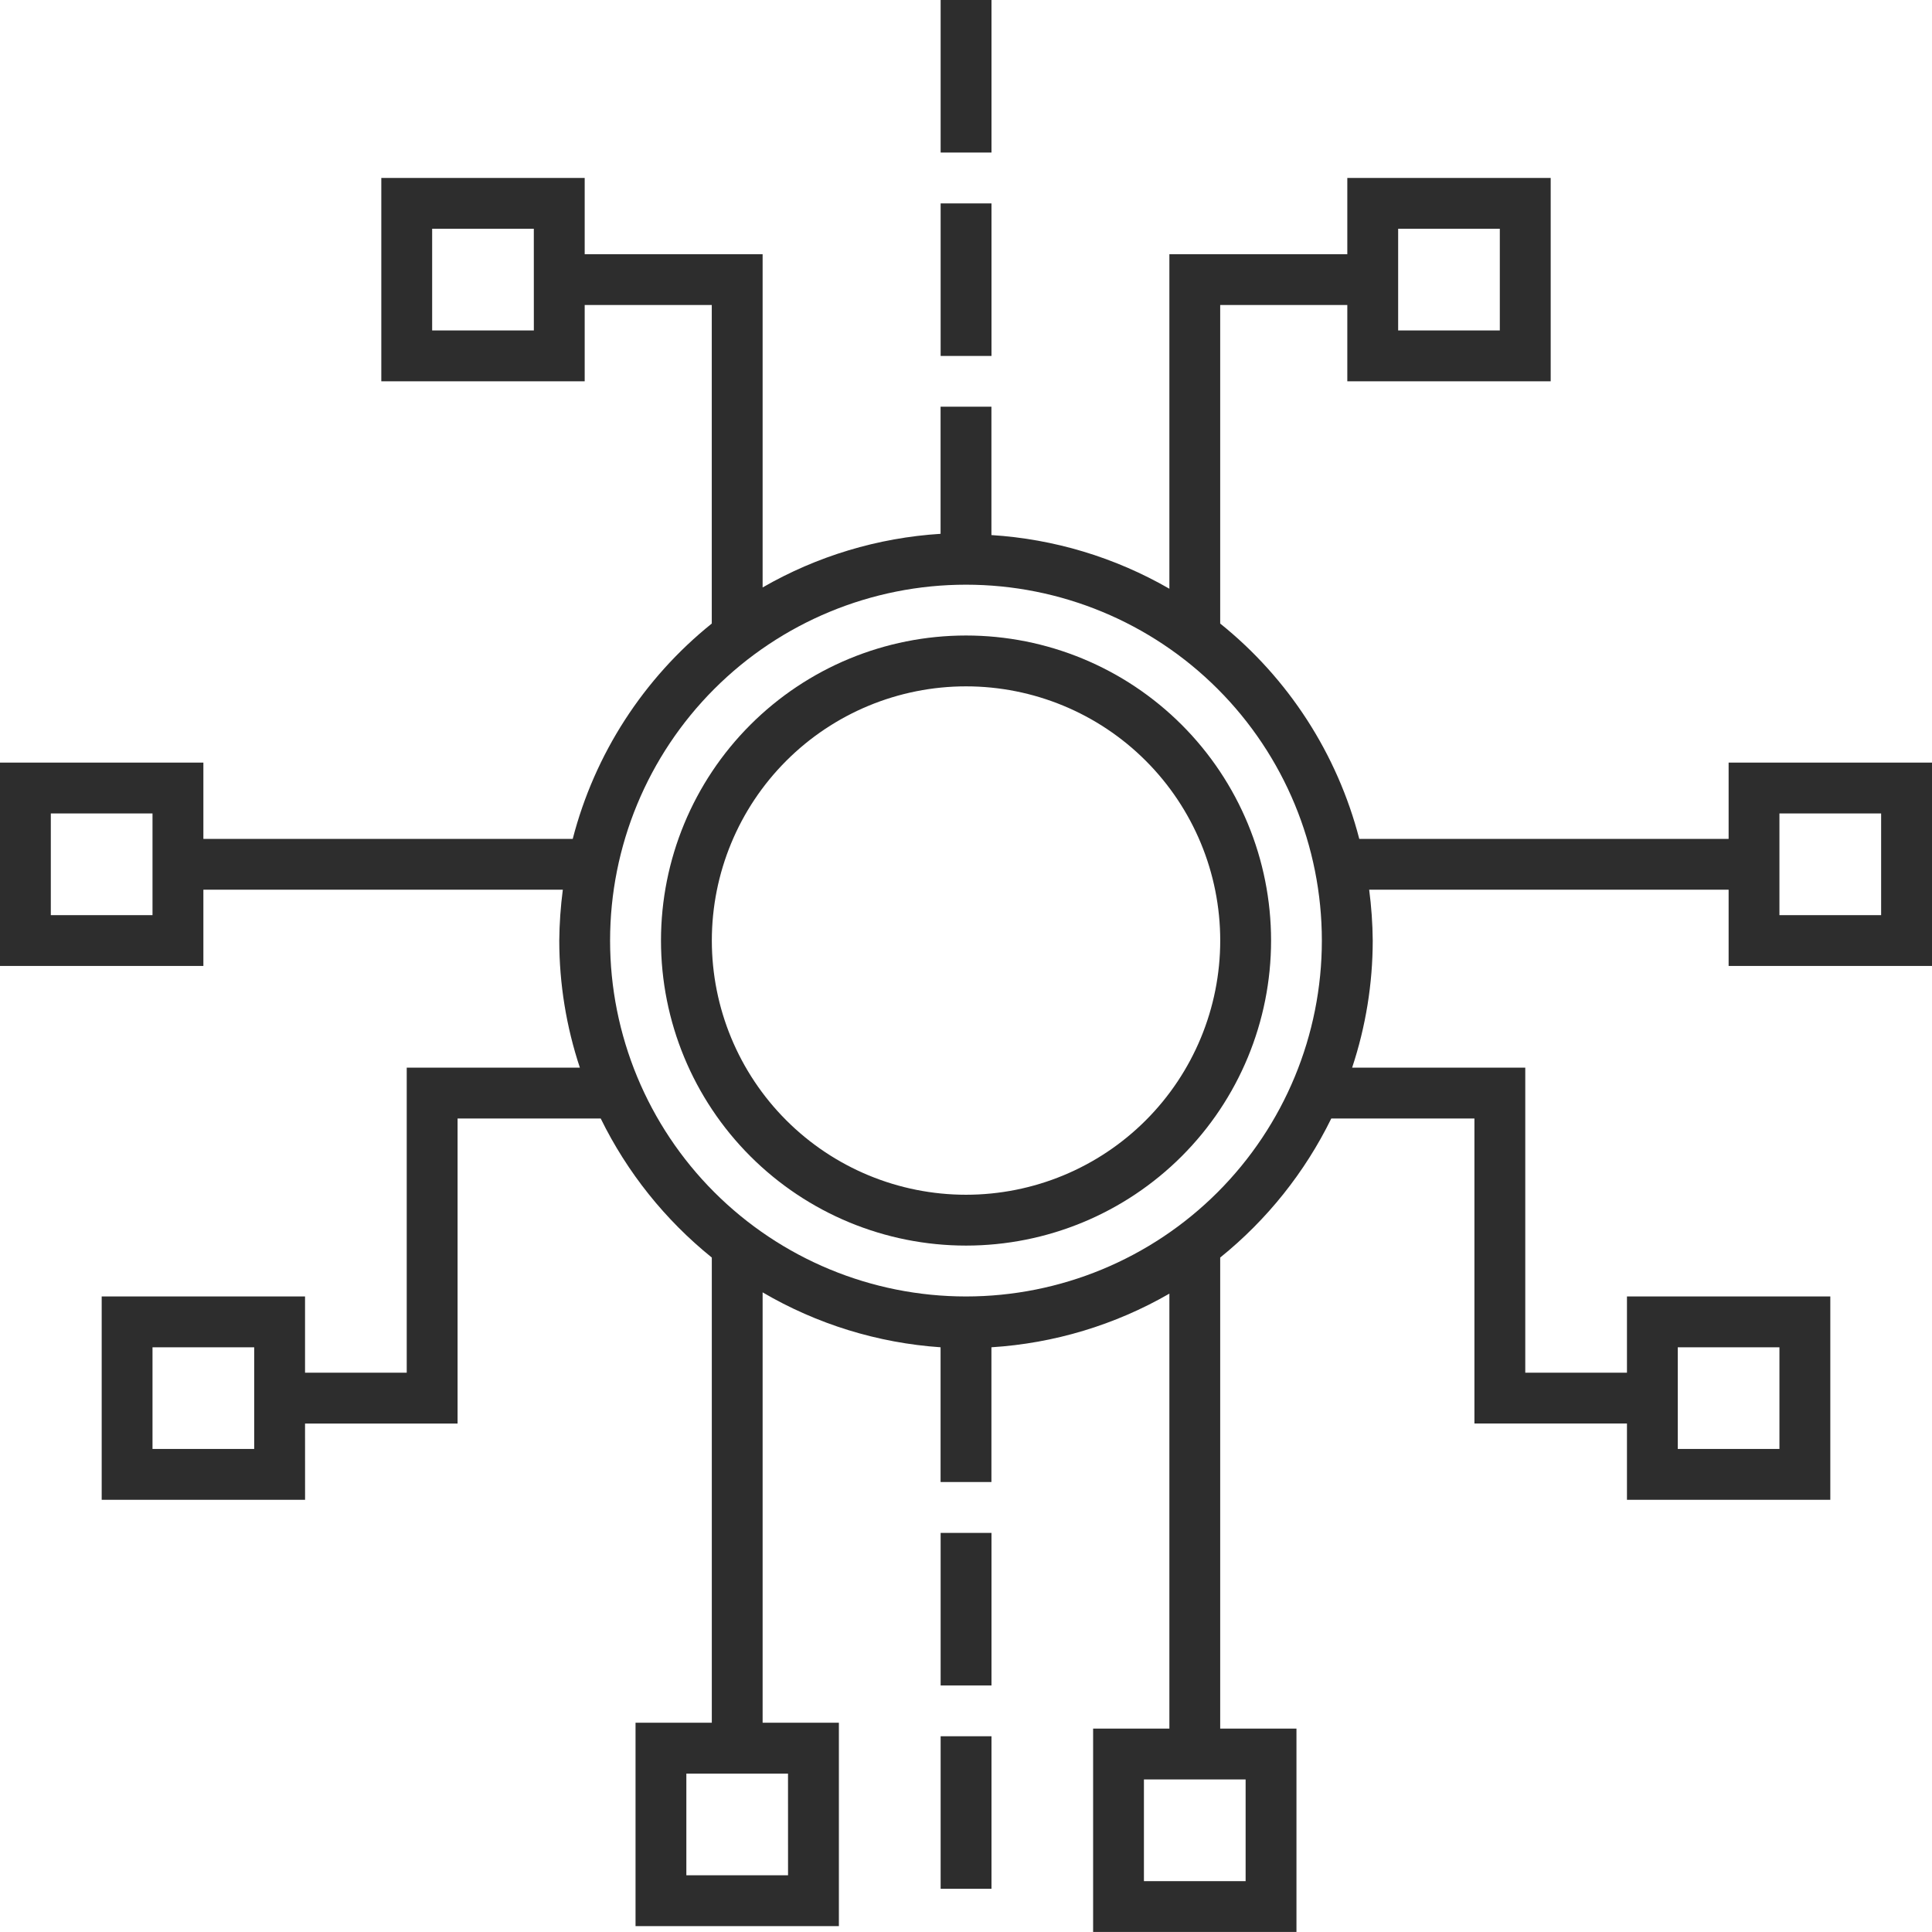 <svg width="63" height="63" viewBox="0 0 63 63" fill="none" xmlns="http://www.w3.org/2000/svg">
<path d="M31.501 20.723C28.863 20.723 26.333 21.77 24.467 23.636C22.602 25.502 21.554 28.031 21.554 30.67C21.554 33.309 22.602 35.838 24.467 37.703C26.333 39.569 28.863 40.617 31.501 40.617C34.14 40.617 36.669 39.569 38.535 37.703C40.4 35.838 41.448 33.309 41.448 30.67C41.448 28.031 40.401 25.502 38.535 23.636C36.669 21.77 34.14 20.723 31.501 20.723ZM31.501 38.959C29.302 38.959 27.194 38.086 25.64 36.532C24.085 34.977 23.212 32.868 23.212 30.67C23.212 28.471 24.085 26.363 25.64 24.808C27.194 23.254 29.302 22.381 31.501 22.381C33.7 22.381 35.808 23.254 37.362 24.808C38.917 26.363 39.79 28.471 39.79 30.67C39.79 32.868 38.917 34.977 37.362 36.532C35.808 38.086 33.7 38.959 31.501 38.959Z" fill="#2D2D2D"/>
<path d="M56.368 27.355H44.324C43.608 24.587 42.018 22.124 39.789 20.333V9.946H43.934V12.433H50.566V5.802H43.934V8.289H38.132V19.198C36.358 18.175 34.372 17.576 32.329 17.448V13.262H30.671V17.407C28.628 17.535 26.642 18.133 24.868 19.156V8.289H19.066V5.802H12.434V12.433H19.066V9.946H23.21V20.333C20.982 22.124 19.391 24.587 18.676 27.355H6.632V24.868H0V31.499H6.632V29.012H18.353C18.281 29.562 18.242 30.116 18.237 30.67C18.238 32.079 18.465 33.478 18.909 34.815H13.263V44.762H9.947V42.275H3.316V48.907H9.948L9.947 46.42H14.921V36.472H19.588C20.45 38.23 21.687 39.778 23.211 41.007V56.176H20.724V62.808H27.355V56.176H24.868V42.142C26.638 43.18 28.625 43.793 30.671 43.933V48.327H32.329L32.329 43.933C34.372 43.805 36.358 43.207 38.132 42.184V56.367H35.645V62.999H42.276V56.367H39.789V41.007C41.313 39.778 42.55 38.23 43.412 36.472H48.079V46.419H53.053V48.906H59.684L59.684 42.275H53.053V44.762H49.737V34.815H44.091C44.535 33.478 44.762 32.078 44.763 30.67C44.758 30.115 44.719 29.562 44.647 29.012H56.368V31.499H63V24.867H56.368L56.368 27.355ZM45.592 7.46H48.907V10.775L45.592 10.776V7.46ZM17.408 10.776H14.092V7.46H17.407L17.408 10.776ZM4.973 29.842H1.657V26.526H4.973L4.973 29.842ZM8.289 47.249H4.973V43.934H8.289V47.249ZM25.697 61.151H22.381V57.835H25.696L25.697 61.151ZM40.618 58.026V61.341H37.302V58.026H40.618ZM54.71 43.934H58.025V47.249H54.71V43.934ZM31.499 42.276C28.421 42.276 25.47 41.053 23.293 38.877C21.116 36.7 19.894 33.748 19.894 30.671C19.894 27.593 21.116 24.641 23.293 22.464C25.469 20.288 28.421 19.066 31.499 19.066C34.577 19.066 37.529 20.288 39.705 22.464C41.882 24.641 43.104 27.593 43.104 30.671C43.104 33.748 41.882 36.7 39.705 38.877C37.529 41.053 34.577 42.276 31.499 42.276ZM58.025 26.526H61.341V29.841H58.025V26.526Z" fill="#2D2D2D"/>
<path d="M30.673 6.633H32.331V11.607H30.673V6.633Z" fill="#2D2D2D"/>
<path d="M30.673 0H32.331V4.974H30.673V0Z" fill="#2D2D2D"/>
<path d="M30.673 49.986H32.331V54.96H30.673V49.986Z" fill="#2D2D2D"/>
<path d="M30.673 56.617H32.331V61.591H30.673V56.617Z" fill="#2D2D2D"/>
</svg>
